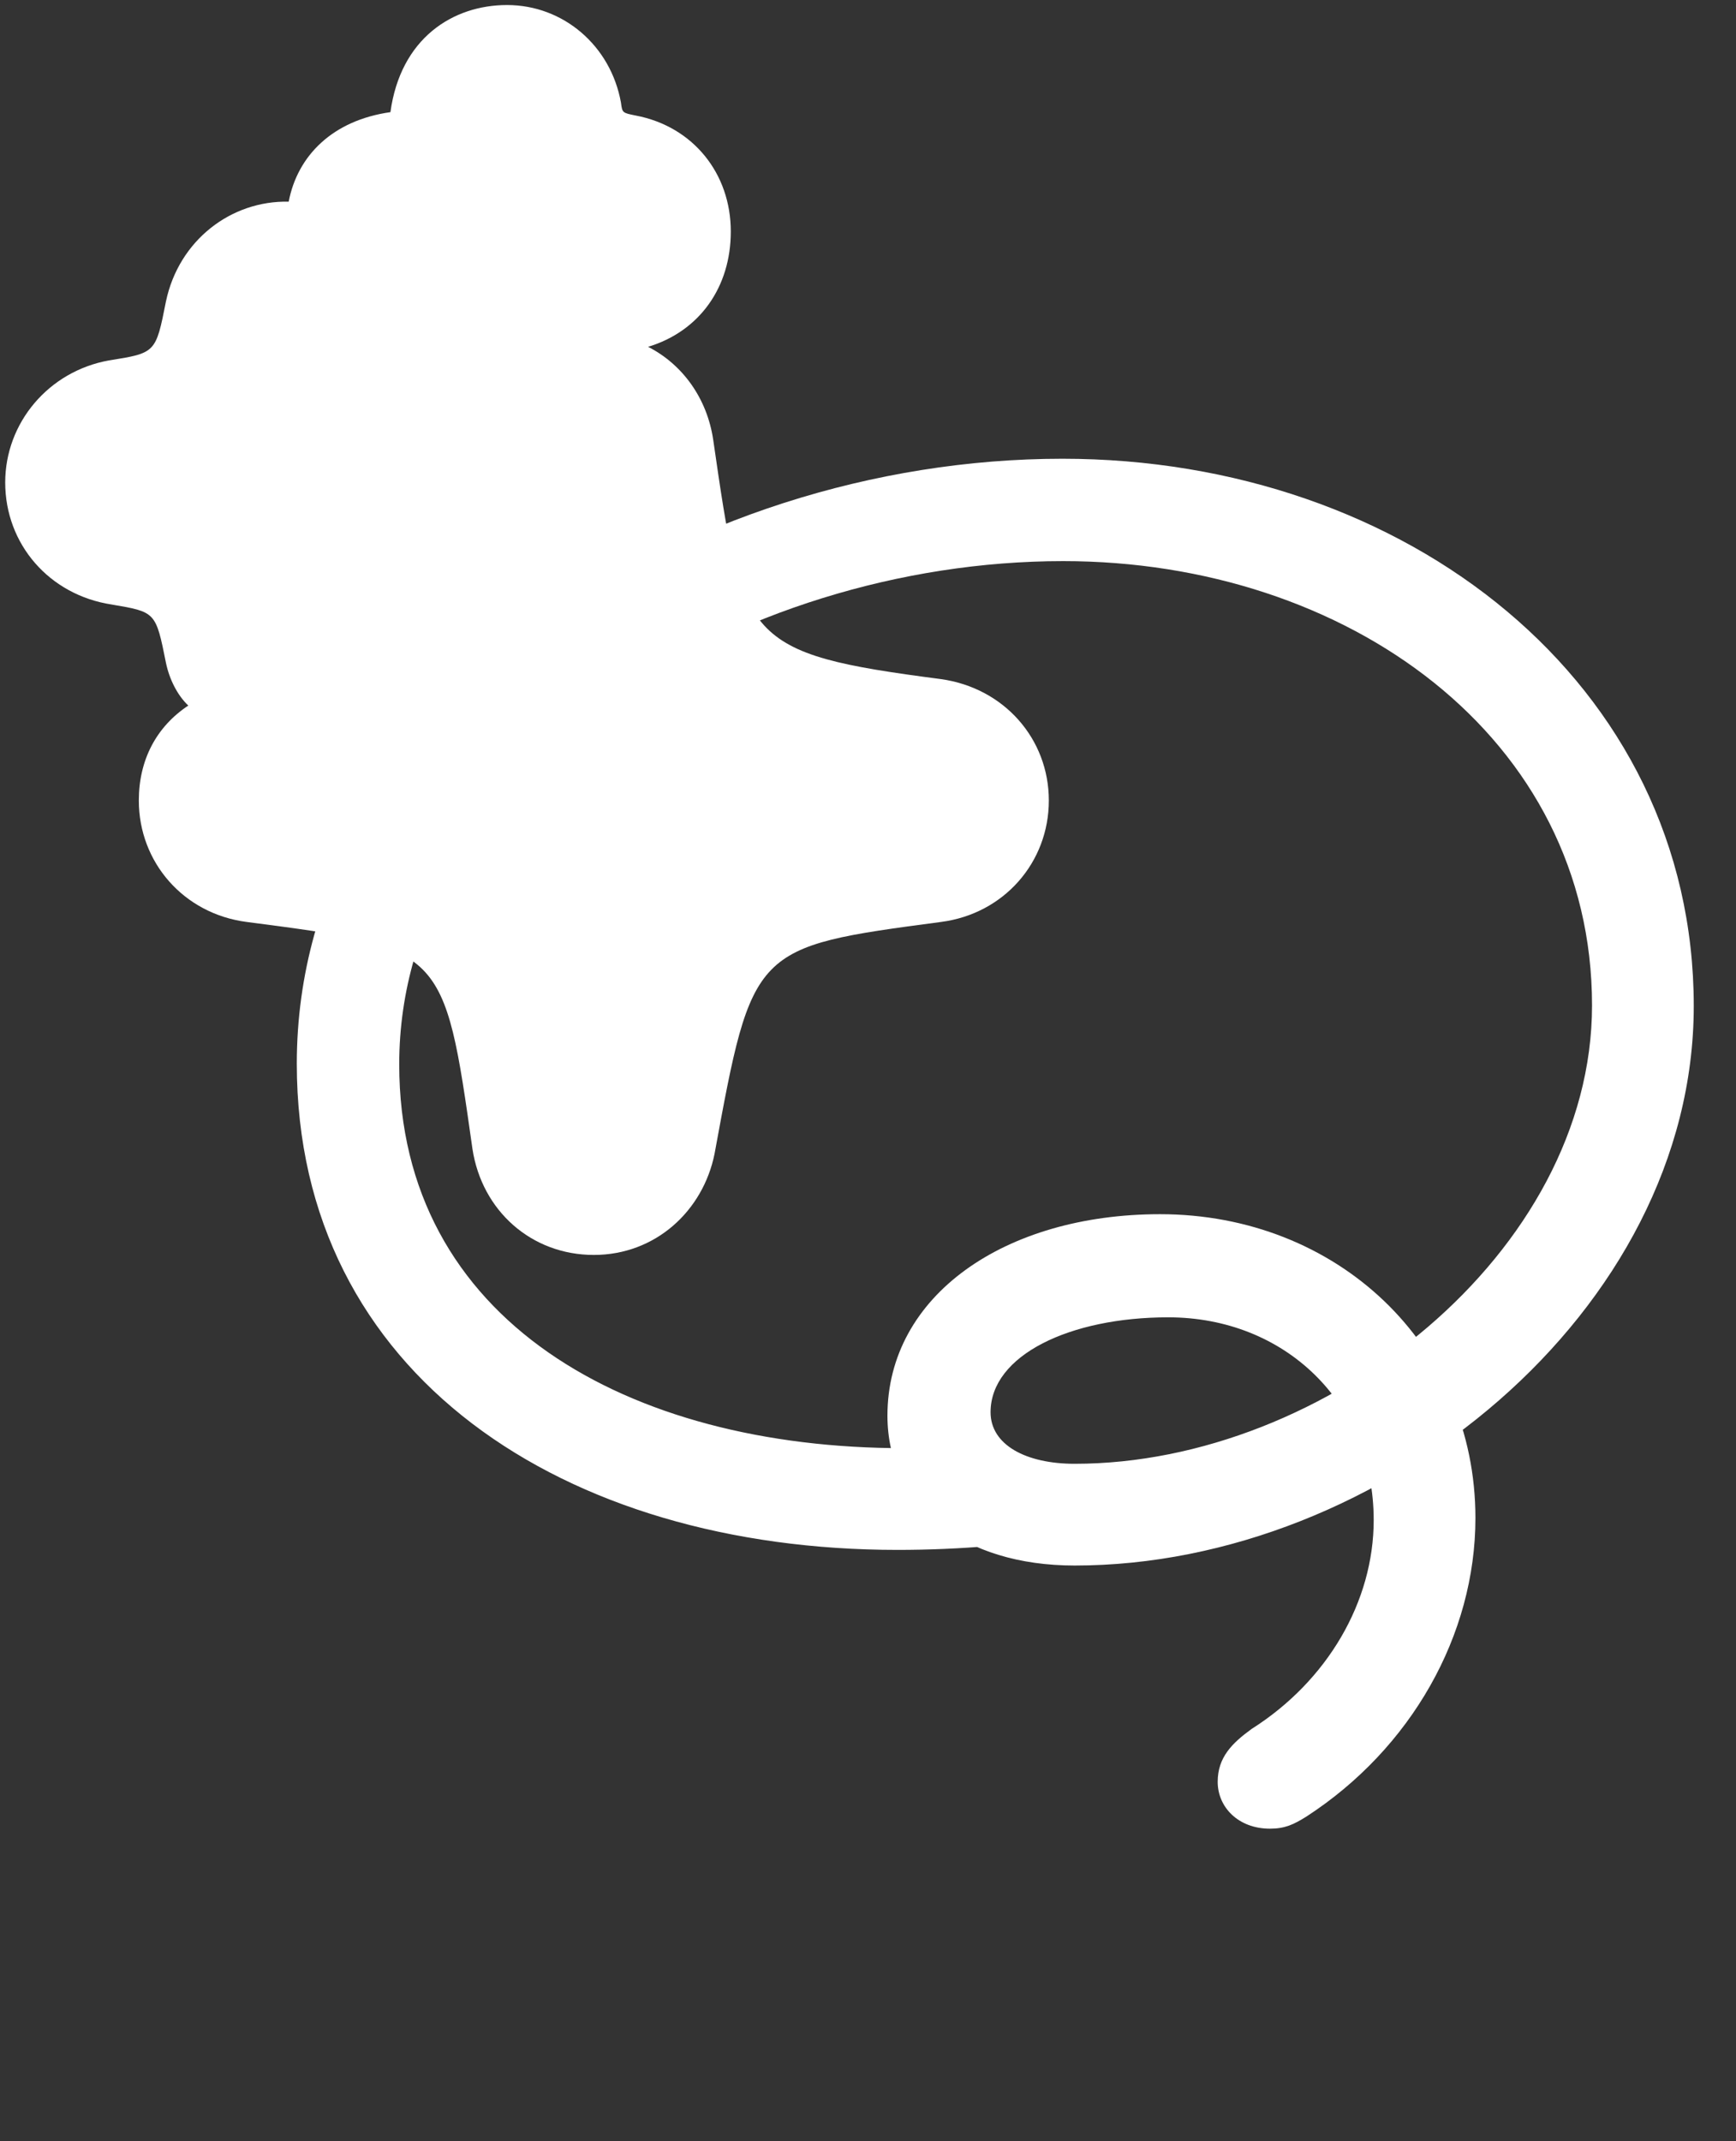 <svg width="30" height="37" viewBox="0 0 30 37" fill="none" xmlns="http://www.w3.org/2000/svg">
<rect x="0" y="0" width="30" height="37" fill="#333333" stroke="none"/>
<g clip-path="url(#clip0_2207_32929)">
<path d="M5.129 18.38C5.129 23.759 9.747 26.782 15.512 26.782C16.051 26.782 16.59 26.759 17.141 26.712L16.719 24.989C16.356 25.013 15.981 25.024 15.618 25.024C10.86 25.024 6.899 22.821 6.899 18.392C6.899 13.282 12.758 9.696 18.372 9.696C23.282 9.696 27.512 12.743 27.512 17.372C27.512 21.638 22.918 25.294 18.571 25.294C17.727 25.294 17.118 24.966 17.118 24.403C17.118 23.419 18.489 22.763 20.188 22.763C22.204 22.763 23.739 24.239 23.739 26.267C23.739 27.673 22.942 29.044 21.629 29.876C21.29 30.122 21.043 30.368 21.043 30.79C21.043 31.224 21.395 31.599 21.946 31.599C22.204 31.599 22.356 31.528 22.579 31.388C24.383 30.216 25.497 28.259 25.497 26.231C25.497 23.231 23.106 20.981 20.047 20.981C17.364 20.981 15.336 22.388 15.336 24.462C15.336 26.032 16.649 27.052 18.571 27.052C23.868 27.052 29.27 22.657 29.27 17.384C29.27 11.806 24.301 7.927 18.36 7.927C11.856 7.927 5.129 12.192 5.129 18.38Z" fill="white"/>
<path d="M10.262 21.685C11.329 21.685 12.149 20.923 12.348 19.939C13.004 16.364 13.004 16.364 16.262 15.931C17.352 15.79 18.125 14.899 18.125 13.833C18.125 12.767 17.352 11.888 16.262 11.735C12.852 11.29 12.829 11.079 12.325 7.599C12.219 6.884 11.797 6.298 11.2 5.993C12.09 5.724 12.629 4.962 12.629 4.001C12.629 2.993 11.973 2.185 10.989 1.997C10.754 1.95 10.754 1.95 10.731 1.774C10.555 0.79 9.735 0.087 8.762 0.087C7.825 0.087 6.922 0.661 6.747 1.938C5.75 2.079 5.141 2.688 4.989 3.485C3.993 3.462 3.09 4.153 2.868 5.208C2.692 6.099 2.692 6.099 1.883 6.228C0.84 6.415 0.09 7.306 0.09 8.337C0.09 9.403 0.852 10.282 1.93 10.446C2.692 10.575 2.692 10.575 2.868 11.454C2.926 11.735 3.067 12.017 3.254 12.192C2.704 12.556 2.399 13.13 2.399 13.833C2.399 14.899 3.172 15.79 4.262 15.931C7.672 16.376 7.672 16.376 8.165 19.856C8.329 20.923 9.184 21.685 10.262 21.685Z" fill="white"/>
<path d="M10.262 20.091C10.532 20.091 10.719 19.903 10.766 19.645C11.551 15.427 11.891 14.899 16.051 14.337C16.332 14.302 16.532 14.102 16.532 13.833C16.532 13.563 16.332 13.364 16.051 13.329C11.903 12.767 11.376 12.251 10.766 8.032C10.731 7.763 10.532 7.563 10.262 7.563C10.004 7.563 9.805 7.751 9.758 8.021C8.997 12.239 8.633 12.767 4.473 13.329C4.192 13.364 3.993 13.563 3.993 13.833C3.993 14.102 4.192 14.302 4.473 14.337C8.622 14.899 9.149 15.403 9.758 19.634C9.793 19.903 9.981 20.091 10.262 20.091ZM4.965 11.466C5.165 11.466 5.329 11.325 5.364 11.126C5.75 9.134 5.598 9.075 7.754 8.735C7.977 8.7 8.106 8.536 8.106 8.337C8.106 8.138 7.977 7.974 7.754 7.938C5.598 7.575 5.75 7.505 5.364 5.571C5.329 5.36 5.176 5.208 4.965 5.208C4.754 5.208 4.614 5.349 4.567 5.571C4.168 7.505 4.321 7.575 2.176 7.938C1.965 7.974 1.825 8.138 1.825 8.337C1.825 8.56 1.965 8.7 2.2 8.735C4.321 9.075 4.168 9.134 4.567 11.091C4.614 11.313 4.743 11.466 4.965 11.466ZM8.762 6.11C8.891 6.11 8.997 6.005 9.02 5.876C9.266 4.54 9.196 4.505 10.672 4.235C10.813 4.2 10.895 4.095 10.895 3.966C10.895 3.837 10.813 3.72 10.672 3.696C9.184 3.415 9.243 3.368 9.02 2.067C8.997 1.927 8.903 1.821 8.762 1.821C8.622 1.821 8.528 1.927 8.493 2.067C8.211 3.368 8.317 3.415 6.84 3.696C6.711 3.72 6.618 3.837 6.618 3.966C6.618 4.106 6.711 4.2 6.852 4.235C8.317 4.47 8.211 4.54 8.493 5.853C8.528 6.005 8.622 6.11 8.762 6.11Z" fill="white"/>
</g>
<defs>
<clipPath id="clip0_2207_32929">
<rect width="29.18" height="36.598" fill="white" transform="translate(0.09 0.087)"/>
</clipPath>
</defs>
</svg>
